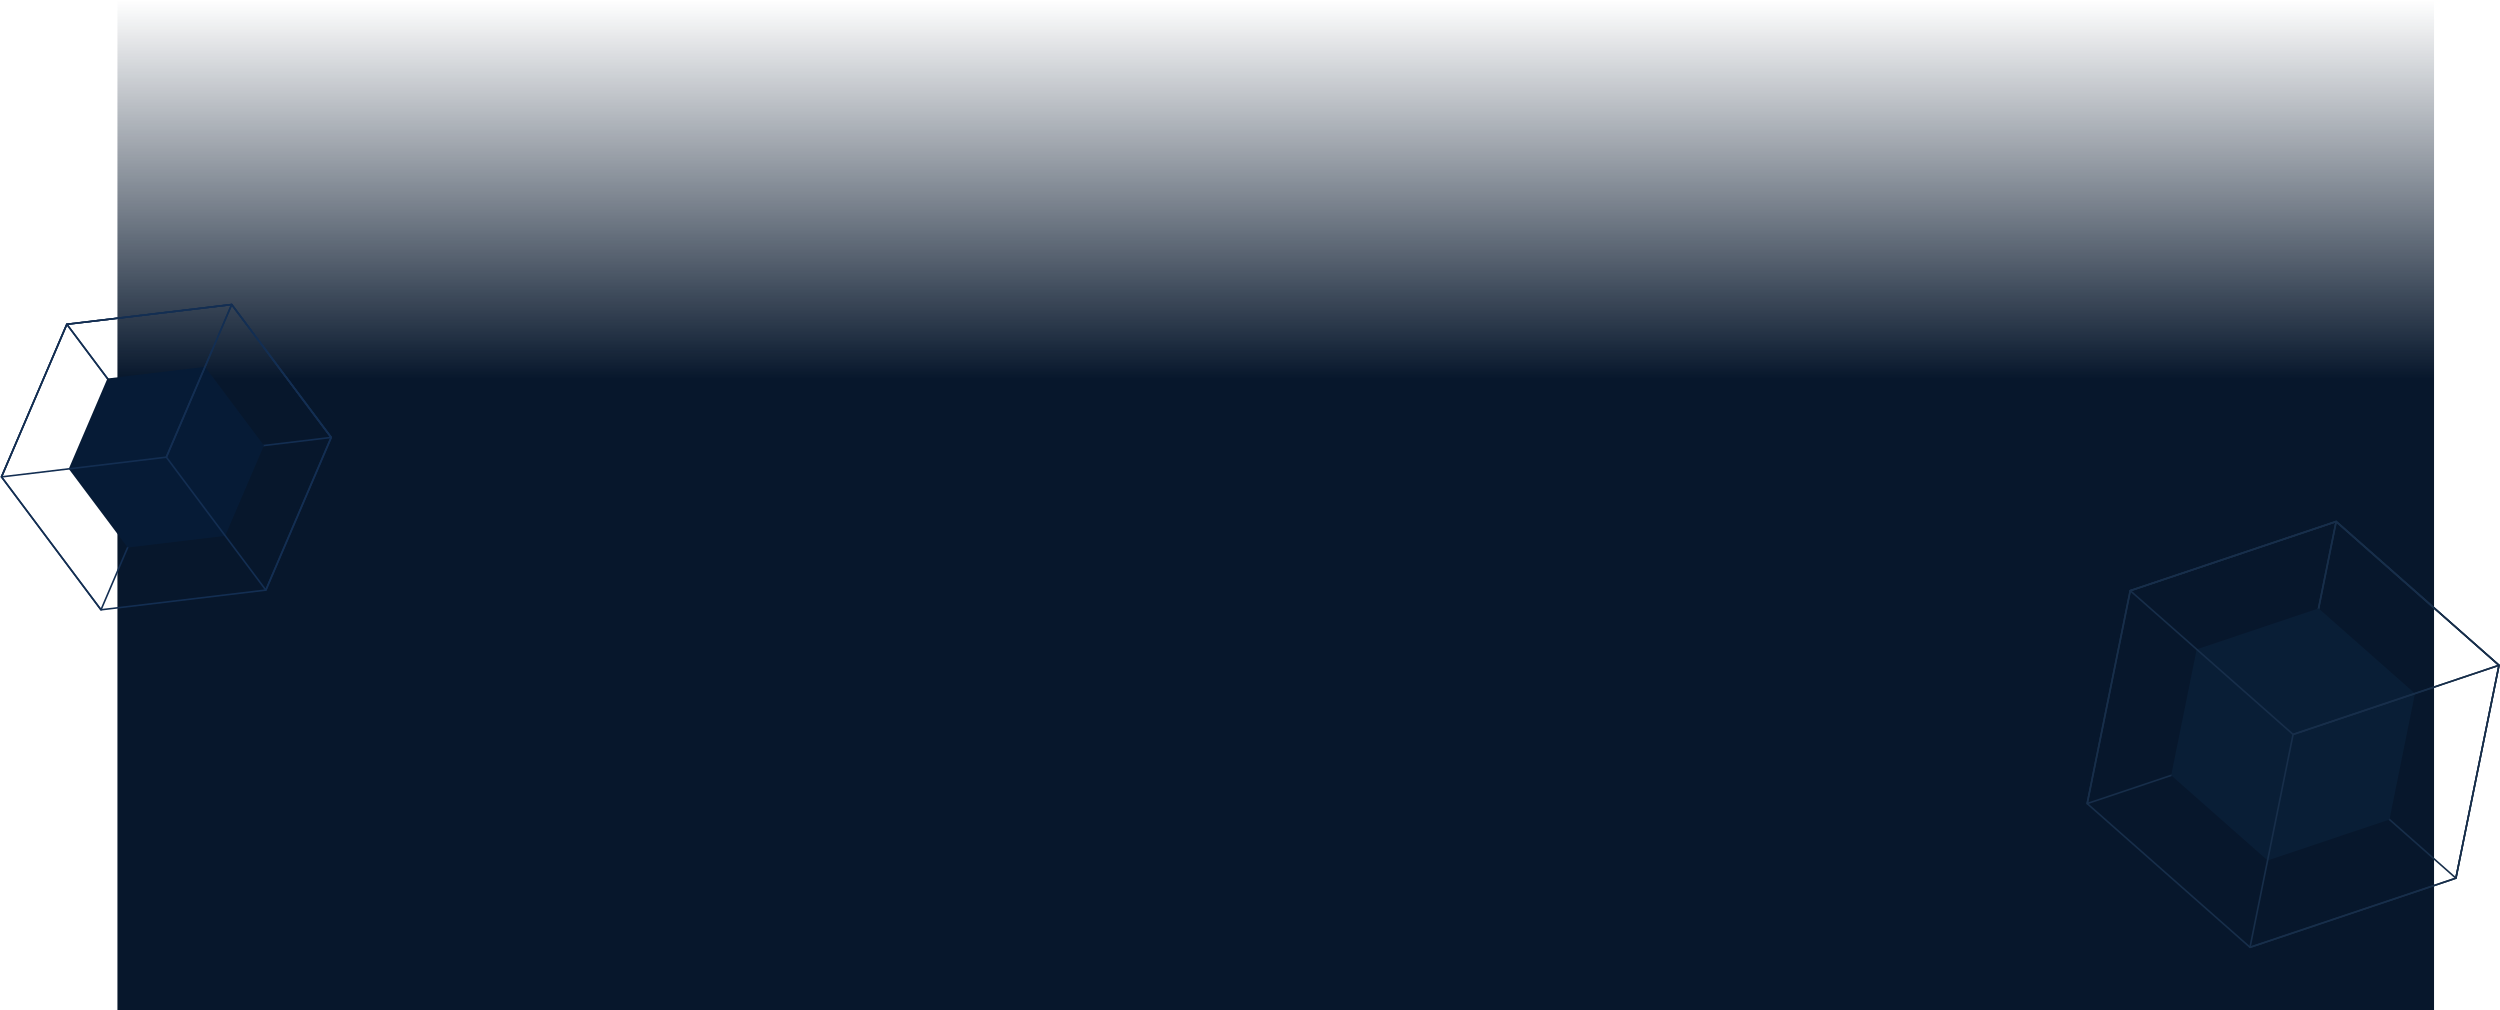 <svg width="1554" height="628" viewBox="0 0 1554 628" fill="none" xmlns="http://www.w3.org/2000/svg">
<rect width="1440" height="628" transform="translate(73)" fill="url(#paint0_linear_31_4595)"/>
<path d="M1452.15 324.186L1425.38 456.518L1297.39 499.499L1324.16 367.165L1452.15 324.186Z" stroke="#172E4A" stroke-miterlimit="10" stroke-linejoin="round"/>
<path d="M1452.15 324.187L1425.38 456.518L1526.59 545.872L1553.37 413.539L1452.15 324.187Z" stroke="#172E4A" stroke-miterlimit="10" stroke-linejoin="round"/>
<path d="M1349.61 481.961L1365.46 403.624L1441.23 378.181L1501.14 431.076L1485.3 509.413L1409.53 534.856L1349.61 481.961Z" fill="#091E36"/>
<path d="M1297.39 499.499L1324.16 367.166L1452.15 324.187L1553.37 413.539L1526.59 545.873L1398.6 588.852L1297.39 499.499Z" stroke="#172E4A" stroke-miterlimit="10" stroke-linejoin="round"/>
<path d="M1324.16 367.166L1425.38 456.518L1553.37 413.539L1452.15 324.187L1324.16 367.166Z" stroke="#172E4A" stroke-miterlimit="10" stroke-linejoin="round"/>
<path d="M1425.38 456.519L1398.6 588.852L1526.59 545.873L1553.37 413.539L1425.38 456.519Z" stroke="#172E4A" stroke-miterlimit="10" stroke-linecap="round" stroke-linejoin="round"/>
<path d="M41.544 201.566L103.397 284.177L62.781 379.051L0.927 296.439L41.544 201.566Z" stroke="#132E52" stroke-miterlimit="10" stroke-linejoin="round"/>
<path d="M41.544 201.567L103.397 284.177L205.868 271.918L144.014 189.306L41.544 201.567Z" stroke="#132E52" stroke-miterlimit="10" stroke-linejoin="round"/>
<path d="M79.353 340.339L42.738 291.436L66.782 235.274L127.441 228.016L164.057 276.919L140.013 333.081L79.353 340.339Z" fill="#061B36"/>
<path d="M62.781 379.051L0.927 296.439L41.544 201.567L144.014 189.306L205.868 271.918L165.251 366.789L62.781 379.051Z" stroke="#132E52" stroke-miterlimit="10" stroke-linejoin="round"/>
<path d="M0.927 296.439L103.397 284.178L144.014 189.306L41.544 201.567L0.927 296.439Z" stroke="#132E52" stroke-miterlimit="10" stroke-linejoin="round"/>
<path d="M103.398 284.177L165.251 366.789L205.868 271.918L144.014 189.306L103.398 284.177Z" stroke="#132E52" stroke-miterlimit="10" stroke-linecap="round" stroke-linejoin="round"/>
<defs>
<linearGradient id="paint0_linear_31_4595" x1="720" y1="0" x2="720" y2="628" gradientUnits="userSpaceOnUse">
<stop stop-color="#07172C" stop-opacity="0"/>
<stop offset="0.375" stop-color="#07172C"/>
</linearGradient>
</defs>
</svg>
